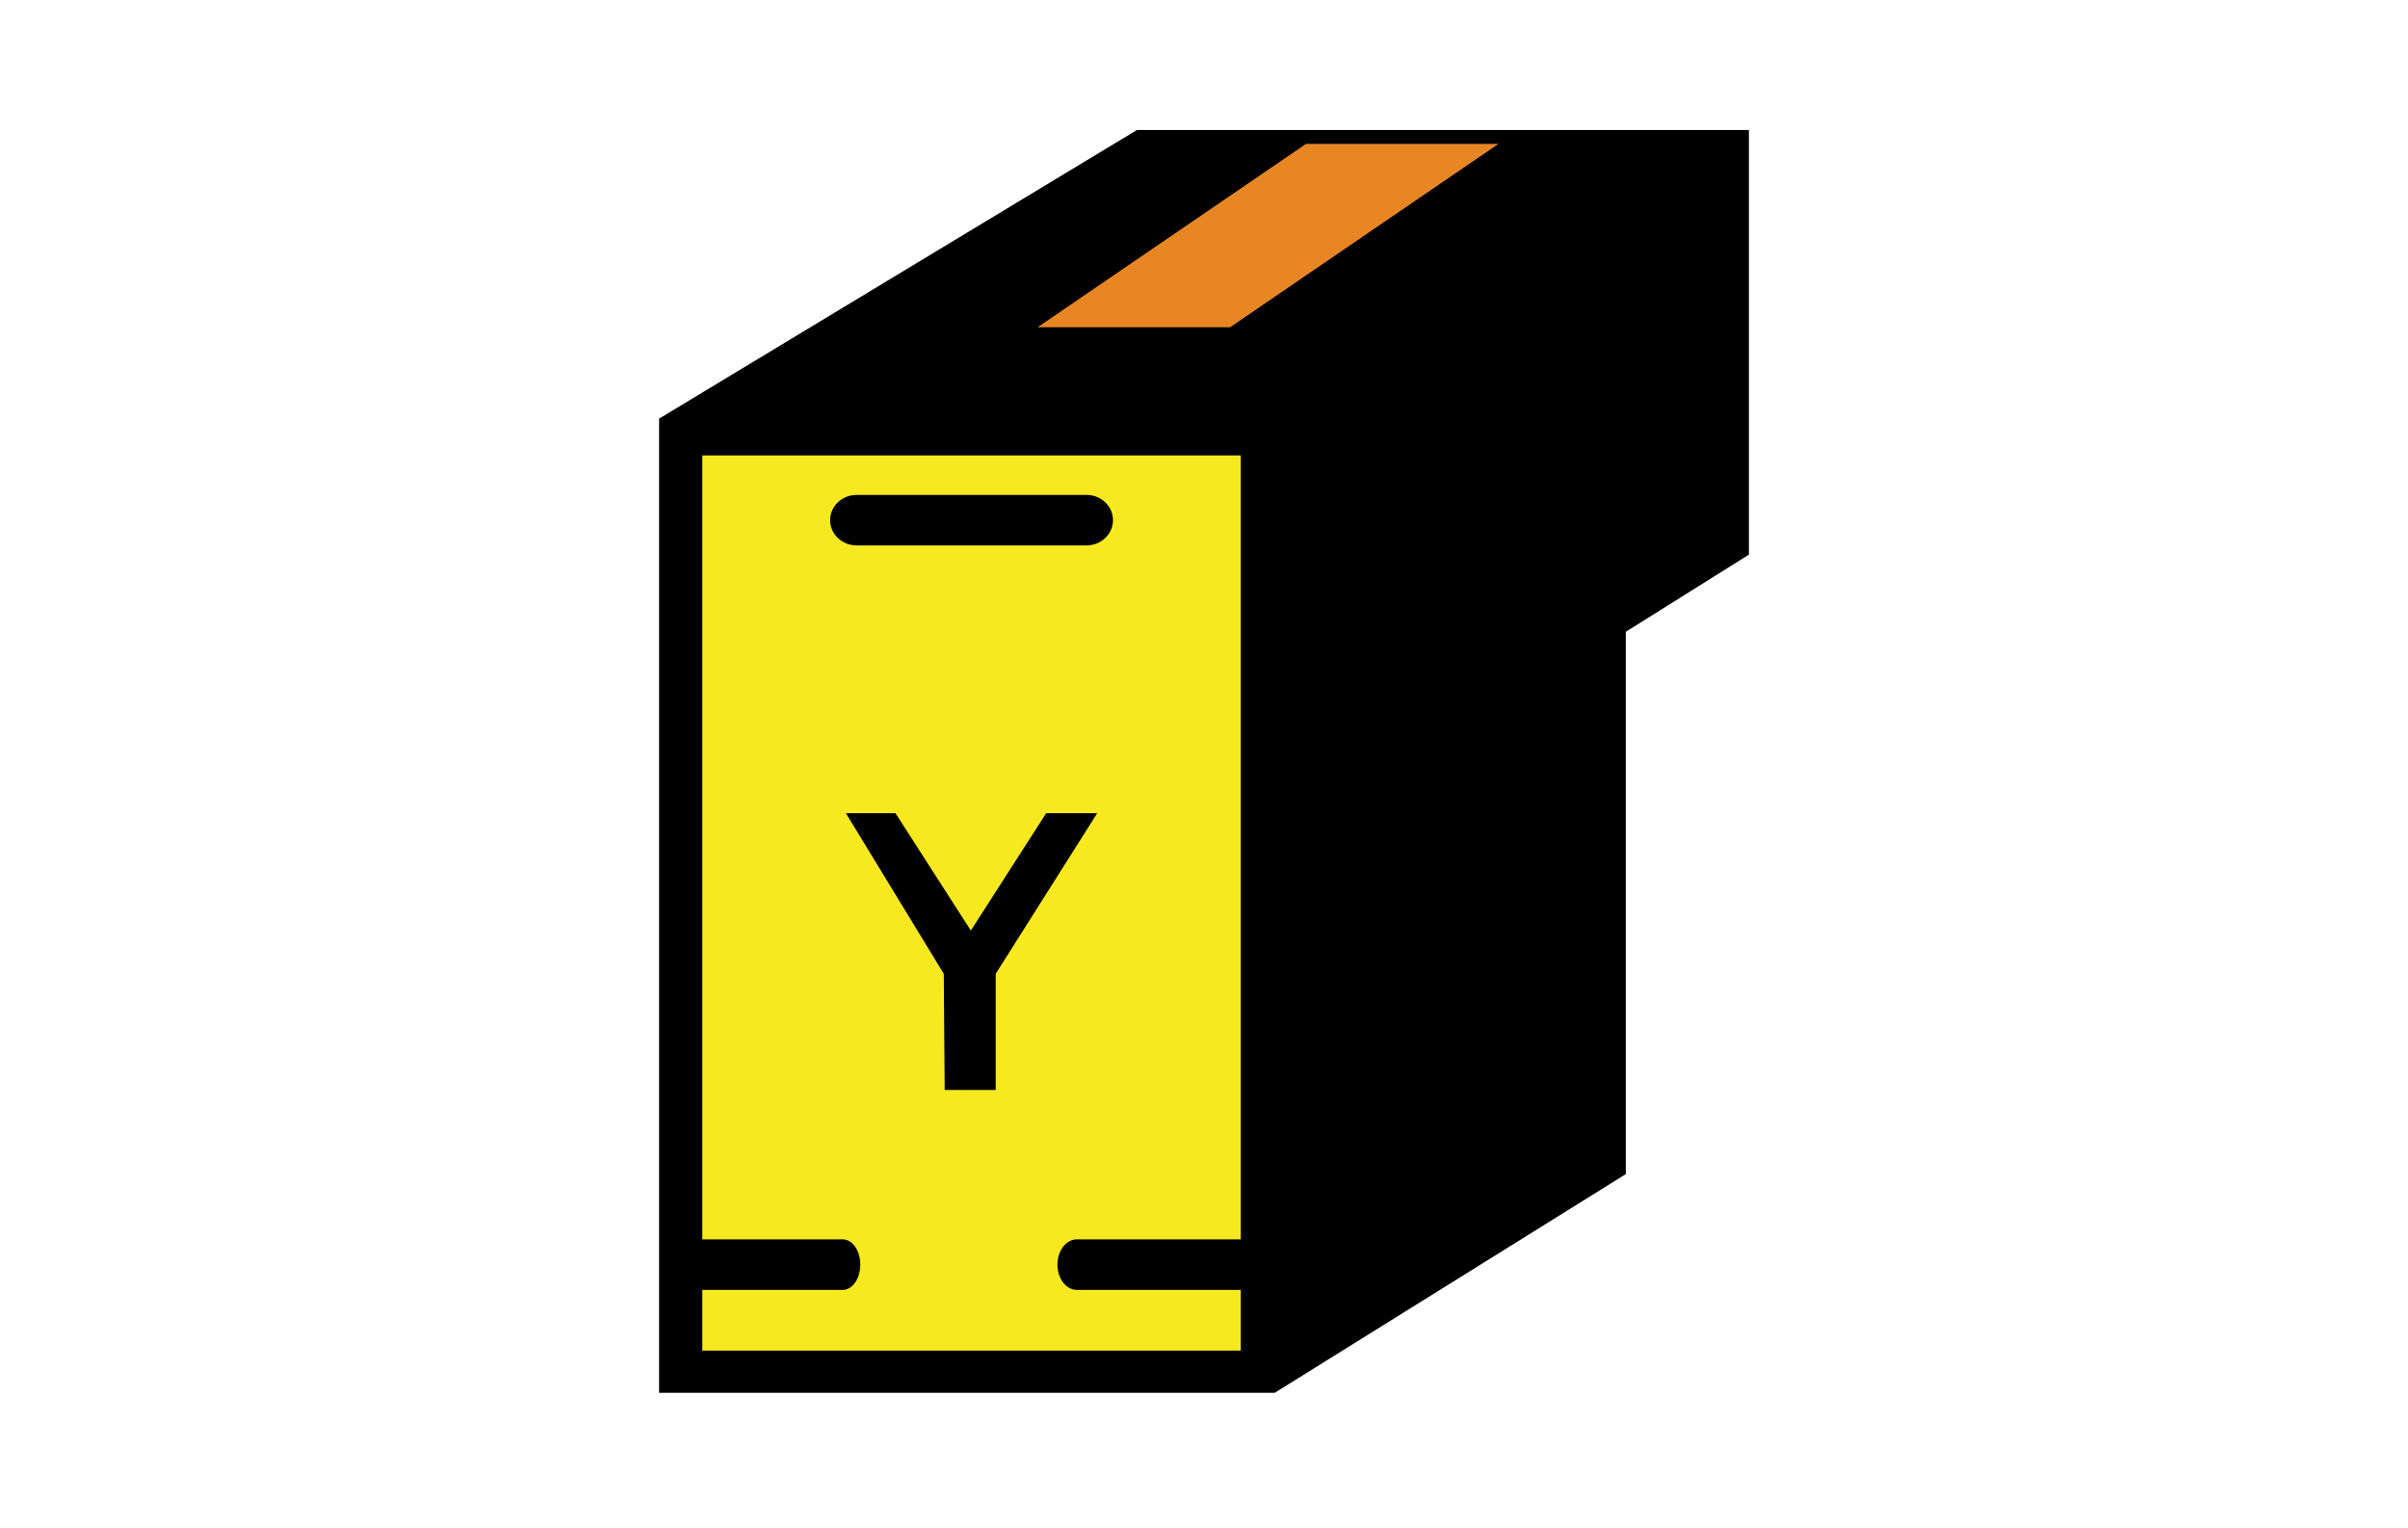 <?xml version="1.0" encoding="utf-8"?>
<!-- Generator: Adobe Illustrator 27.6.1, SVG Export Plug-In . SVG Version: 6.00 Build 0)  -->
<svg version="1.1" id="Layer_1" xmlns="http://www.w3.org/2000/svg" xmlns:xlink="http://www.w3.org/1999/xlink" x="0px" y="0px"
	 viewBox="0 0 186 118" style="enable-background:new 0 0 186 118;" xml:space="preserve">
<rect x="0" y="0" width="186" height="118" fill="#333333" stroke="none"/>
<style type="text/css">
	.st0{fill:#010101;}
	.st1{fill:#E4178B;}
	.st2{fill:#E98724;}
	.st3{fill:#FFFFFF;}
	.st4{fill:#F7E920;}
	.st5{fill:#E98624;}
</style>
<g>
	<g>
		<polygon class="st0" points="51.05,107.8 98.45,107.8 125.48,90.96 125.48,49.23 134.95,43.29 134.95,10.6 87.83,10.6 
			51.05,32.81 		"/>
		<rect x="54.38" y="35.64" class="st1" width="41.45" height="68.9"/>
		<path class="st0" d="M66.99,38.68h16.96c1.13,0,2.04,0.87,2.04,1.95l0,0c0,1.07-0.91,1.95-2.04,1.95H66.26
			c-1.13,0-2.04-0.87-2.04-1.95l0,0c0-1.07,0.91-1.95,2.04-1.95H66.99z"/>
		<g>
			<polygon class="st0" points="62.2,81.76 66.04,81.76 66.04,66.32 73.13,79.78 74.5,79.78 74.5,73.46 67.96,61.23 62.2,61.23 			
				"/>
			<polygon class="st0" points="86.76,81.76 82.92,81.76 82.92,66.32 75.83,79.78 74.45,79.78 74.45,73.46 81,61.23 86.76,61.23 			
				"/>
		</g>
		<polygon class="st2" points="80.2,25.78 95.01,25.78 115.67,11.66 100.86,11.66 		"/>
	</g>
	<path class="st0" d="M83.75,95.99h12.3c0.82,0,1.48,0.87,1.48,1.95l0,0c0,1.07-0.66,1.95-1.48,1.95H83.2
		c-0.82,0-1.48-0.87-1.48-1.95l0,0c0-1.07,0.66-1.95,1.48-1.95H83.75z"/>
	<path class="st0" d="M54.02,95.99h11.17c0.75,0,1.35,0.87,1.35,1.95l0,0c0,1.07-0.6,1.95-1.35,1.95H53.52
		c-0.75,0-1.35-0.87-1.35-1.95l0,0c0-1.07,0.6-1.95,1.35-1.95H54.02z"/>
</g>
<rect x="0" class="st3" width="186" height="118"/>
<g>
	<polygon points="50.91,107.56 98.46,107.56 125.58,90.67 125.58,48.79 135.09,42.83 135.09,10.04 87.82,10.04 50.91,32.33 	"/>
	<rect x="54.25" y="35.17" class="st4" width="41.59" height="69.13"/>
	<path d="M66.91,38.22h17.01c1.13,0,2.05,0.87,2.05,1.95v0c0,1.08-0.92,1.95-2.05,1.95H66.17c-1.13,0-2.05-0.87-2.05-1.95v0
		c0-1.08,0.92-1.95,2.05-1.95H66.91z"/>
	<path d="M53.89,95.71H65.1c0.75,0,1.35,0.87,1.35,1.95l0,0c0,1.08-0.61,1.95-1.35,1.95H53.4c-0.75,0-1.35-0.87-1.35-1.95l0,0
		c0-1.08,0.61-1.95,1.35-1.95H53.89z"/>
	<path d="M83.71,95.71h12.34c0.82,0,1.49,0.87,1.49,1.95l0,0c0,1.08-0.67,1.95-1.49,1.95H83.17c-0.82,0-1.49-0.87-1.49-1.95l0,0
		c0-1.08,0.67-1.95,1.49-1.95H83.71z"/>
	<polygon class="st5" points="80.15,25.27 95.02,25.27 115.75,11.11 100.88,11.11 	"/>
	<polygon points="72.97,84.17 76.91,84.17 76.91,75.2 84.75,62.8 80.81,62.8 74.99,71.86 69.17,62.8 65.34,62.8 72.9,75.2 	"/>
</g>
</svg>
